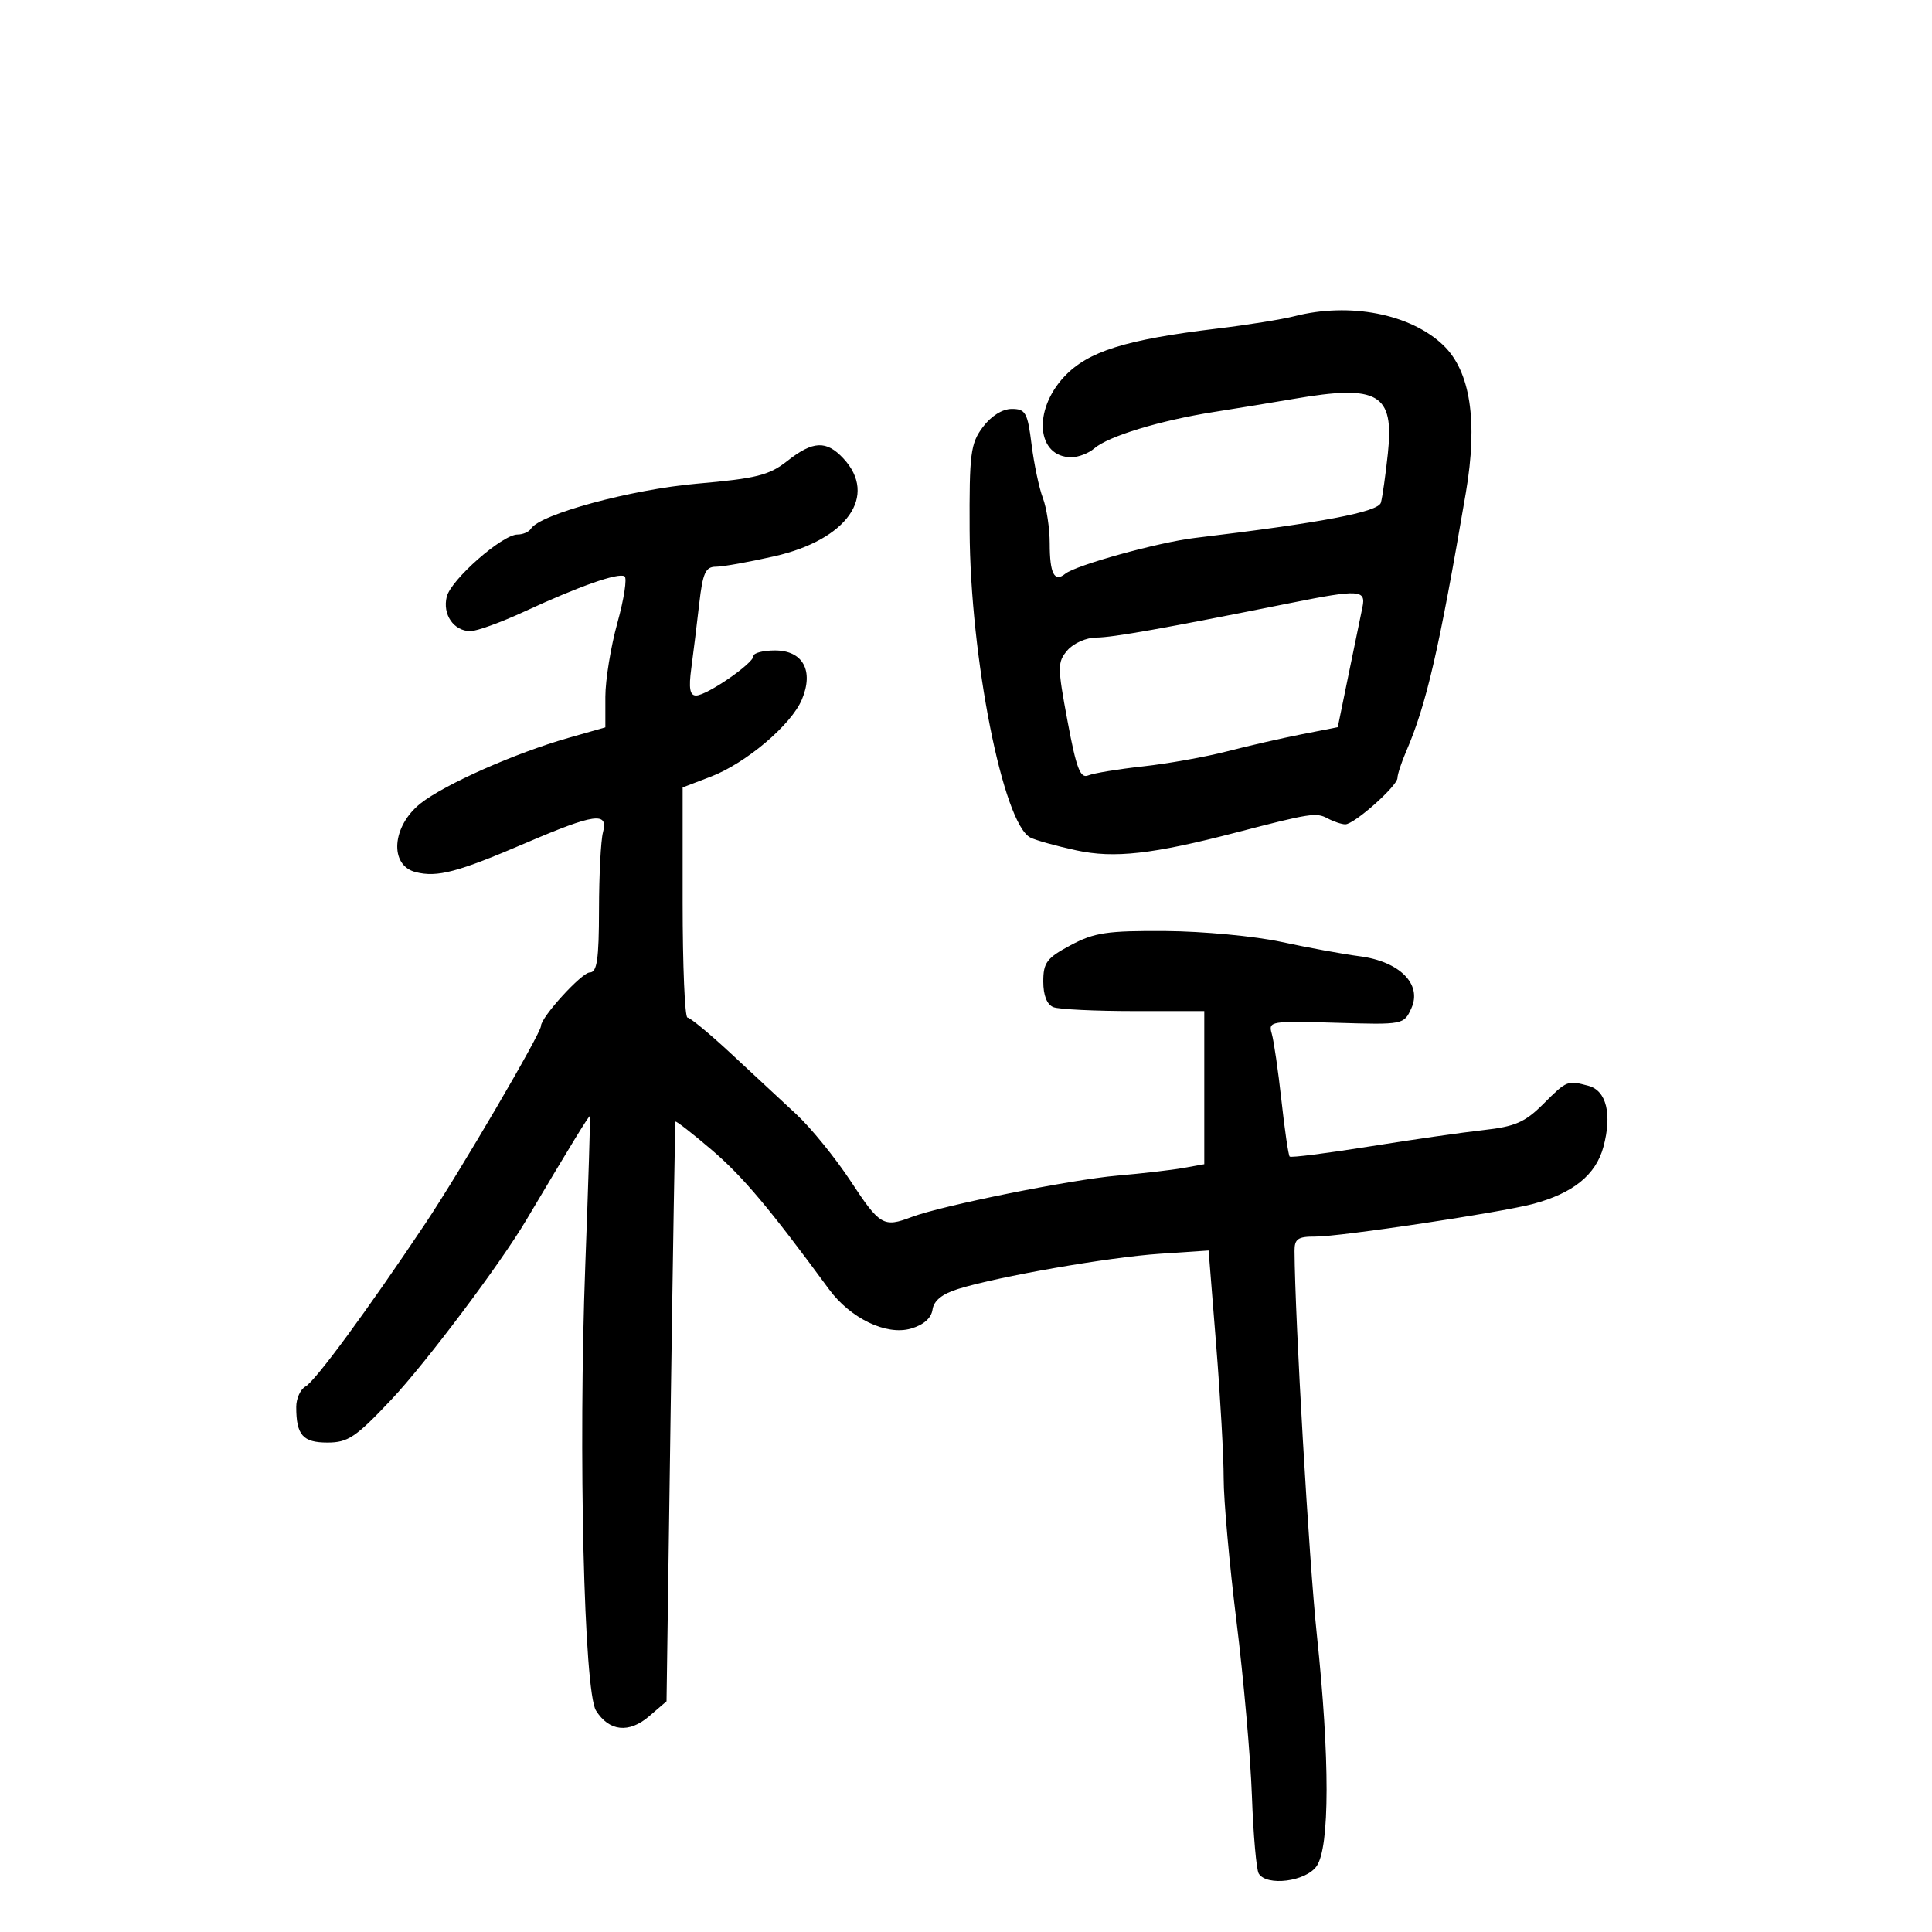 <svg xmlns="http://www.w3.org/2000/svg" width="300" height="300" viewBox="0 0 300 300" version="1.1">
	<path d="M 201 49.102 C 199.075 49.596, 193.675 50.461, 189 51.023 C 174.733 52.740, 168.920 54.569, 165.250 58.495 C 160.337 63.749, 160.987 71, 166.371 71 C 167.455 71, 169.053 70.383, 169.921 69.628 C 172.097 67.738, 180.134 65.291, 188.500 63.972 C 192.350 63.365, 197.938 62.448, 200.917 61.934 C 214.035 59.672, 216.503 61.104, 215.509 70.402 C 215.150 73.756, 214.663 77.195, 214.426 78.044 C 214.020 79.503, 205.249 81.168, 185.500 83.534 C 179.851 84.211, 167.065 87.750, 165.408 89.096 C 163.721 90.466, 163 89.061, 163 84.398 C 163 82.051, 162.520 78.869, 161.934 77.327 C 161.348 75.786, 160.559 72.044, 160.180 69.012 C 159.562 64.060, 159.249 63.500, 157.104 63.500 C 155.648 63.500, 153.893 64.602, 152.608 66.324 C 150.704 68.874, 150.506 70.427, 150.562 82.365 C 150.654 102.098, 155.758 127.890, 160 130.058 C 160.825 130.480, 164.035 131.374, 167.133 132.044 C 173.011 133.316, 178.946 132.651, 192 129.257 C 203.434 126.284, 204.385 126.136, 206.119 127.064 C 207.081 127.579, 208.332 128, 208.899 128 C 210.298 128, 217 122.041, 217 120.798 C 217 120.250, 217.612 118.384, 218.360 116.651 C 221.498 109.379, 223.463 100.859, 227.616 76.500 C 229.508 65.403, 228.321 57.640, 224.114 53.609 C 219.029 48.738, 209.594 46.898, 201 49.102 M 122.236 71.594 C 119.437 73.801, 117.447 74.300, 108.236 75.104 C 98.022 75.996, 83.831 79.846, 82.436 82.103 C 82.131 82.596, 81.197 83, 80.359 83 C 77.997 83, 70.042 89.984, 69.374 92.645 C 68.679 95.413, 70.456 98, 73.053 98 C 74.047 98, 77.831 96.625, 81.462 94.944 C 89.931 91.025, 96.008 88.887, 96.978 89.486 C 97.399 89.746, 96.901 92.996, 95.871 96.708 C 94.842 100.420, 94 105.591, 94 108.200 L 94 112.944 88.250 114.582 C 80.013 116.928, 69.042 121.793, 65.301 124.757 C 60.835 128.297, 60.409 134.384, 64.555 135.424 C 67.922 136.270, 71.038 135.445, 81.619 130.909 C 92.349 126.309, 94.498 126.012, 93.630 129.250 C 93.299 130.488, 93.021 135.887, 93.014 141.250 C 93.003 148.986, 92.708 151, 91.584 151 C 90.333 151, 84 157.947, 84 159.319 C 84 160.459, 71.418 181.950, 66.038 190 C 56.993 203.533, 48.975 214.433, 47.428 215.300 C 46.643 215.740, 46 217.165, 46 218.468 C 46 222.838, 47.018 224, 50.847 224 C 54.033 224, 55.254 223.179, 60.767 217.331 C 66.104 211.670, 77.613 196.359, 81.688 189.500 C 88.800 177.528, 91.479 173.153, 91.601 173.312 C 91.680 173.415, 91.356 183.850, 90.881 196.500 C 89.790 225.552, 90.683 262.644, 92.545 265.617 C 94.575 268.856, 97.668 269.189, 100.791 266.505 L 103.500 264.176 104.135 219.338 C 104.485 194.677, 104.822 174.353, 104.885 174.173 C 104.948 173.993, 107.485 175.968, 110.521 178.562 C 115.330 182.671, 119.448 187.564, 128.727 200.196 C 132.049 204.717, 137.615 207.399, 141.423 206.312 C 143.403 205.747, 144.607 204.694, 144.801 203.360 C 145.004 201.957, 146.299 200.916, 148.801 200.142 C 155.109 198.190, 172.131 195.222, 180.086 194.688 L 187.672 194.179 188.846 208.840 C 189.492 216.903, 190.015 226.226, 190.010 229.557 C 190.004 232.889, 190.901 242.883, 192.001 251.766 C 193.102 260.649, 194.180 272.852, 194.397 278.885 C 194.614 284.917, 195.090 290.336, 195.455 290.926 C 196.701 292.944, 202.769 292.168, 204.443 289.777 C 206.495 286.849, 206.509 273.017, 204.480 253.857 C 203.259 242.331, 201.075 204.774, 201.013 194.250 C 201.002 192.372, 201.537 192.003, 204.250 192.018 C 208.032 192.040, 232.862 188.316, 238 186.957 C 244.261 185.300, 247.806 182.435, 248.978 178.083 C 250.342 173.015, 249.449 169.355, 246.665 168.608 C 243.383 167.728, 243.310 167.757, 239.654 171.413 C 236.807 174.259, 235.266 174.934, 230.370 175.476 C 227.142 175.833, 219.126 176.986, 212.558 178.038 C 205.990 179.089, 200.455 179.788, 200.259 179.592 C 200.062 179.395, 199.487 175.469, 198.982 170.867 C 198.476 166.265, 197.799 161.600, 197.478 160.500 C 196.915 158.576, 197.294 158.512, 207.439 158.814 C 217.928 159.127, 217.991 159.115, 219.157 156.554 C 220.856 152.826, 217.330 149.288, 211.114 148.486 C 208.576 148.159, 203.125 147.160, 199 146.265 C 194.875 145.371, 186.775 144.608, 181 144.570 C 171.916 144.509, 169.927 144.806, 166.250 146.770 C 162.539 148.753, 162 149.468, 162 152.413 C 162 154.566, 162.572 156.006, 163.582 156.393 C 164.452 156.727, 170.077 157, 176.082 157 L 187 157 187 168.889 L 187 180.777 183.750 181.361 C 181.963 181.682, 177.350 182.216, 173.500 182.548 C 166.242 183.174, 146.215 187.207, 141.541 188.984 C 137.193 190.637, 136.622 190.301, 132.103 183.427 C 129.726 179.812, 125.918 175.124, 123.640 173.010 C 121.363 170.896, 116.800 166.656, 113.500 163.589 C 110.200 160.521, 107.162 158.009, 106.750 158.006 C 106.338 158.003, 106 149.961, 106 140.136 L 106 122.272 110.349 120.611 C 115.816 118.523, 122.860 112.562, 124.517 108.621 C 126.399 104.147, 124.673 101, 120.339 101 C 118.503 101, 117 101.389, 117 101.864 C 117 103.012, 109.751 108, 108.083 108 C 107.118 108, 106.924 106.879, 107.347 103.750 C 107.662 101.412, 108.215 96.912, 108.575 93.750 C 109.122 88.954, 109.552 88, 111.168 88 C 112.233 88, 116.323 87.268, 120.256 86.374 C 131.538 83.808, 136.354 76.977, 130.961 71.189 C 128.311 68.344, 126.238 68.441, 122.236 71.594 M 200.500 93.613 C 180.722 97.581, 172.746 99, 170.224 99 C 168.695 99, 166.687 99.885, 165.761 100.966 C 164.184 102.808, 164.184 103.499, 165.767 111.985 C 167.137 119.330, 167.743 120.919, 168.978 120.406 C 169.815 120.057, 173.650 119.426, 177.500 119.003 C 181.350 118.580, 187.200 117.534, 190.500 116.679 C 193.800 115.824, 199.026 114.628, 202.114 114.021 L 207.729 112.917 209.411 104.709 C 210.336 100.194, 211.306 95.487, 211.566 94.250 C 212.128 91.569, 211.005 91.505, 200.500 93.613" stroke="none" fill="black" fill-rule="evenodd"/>
</svg>